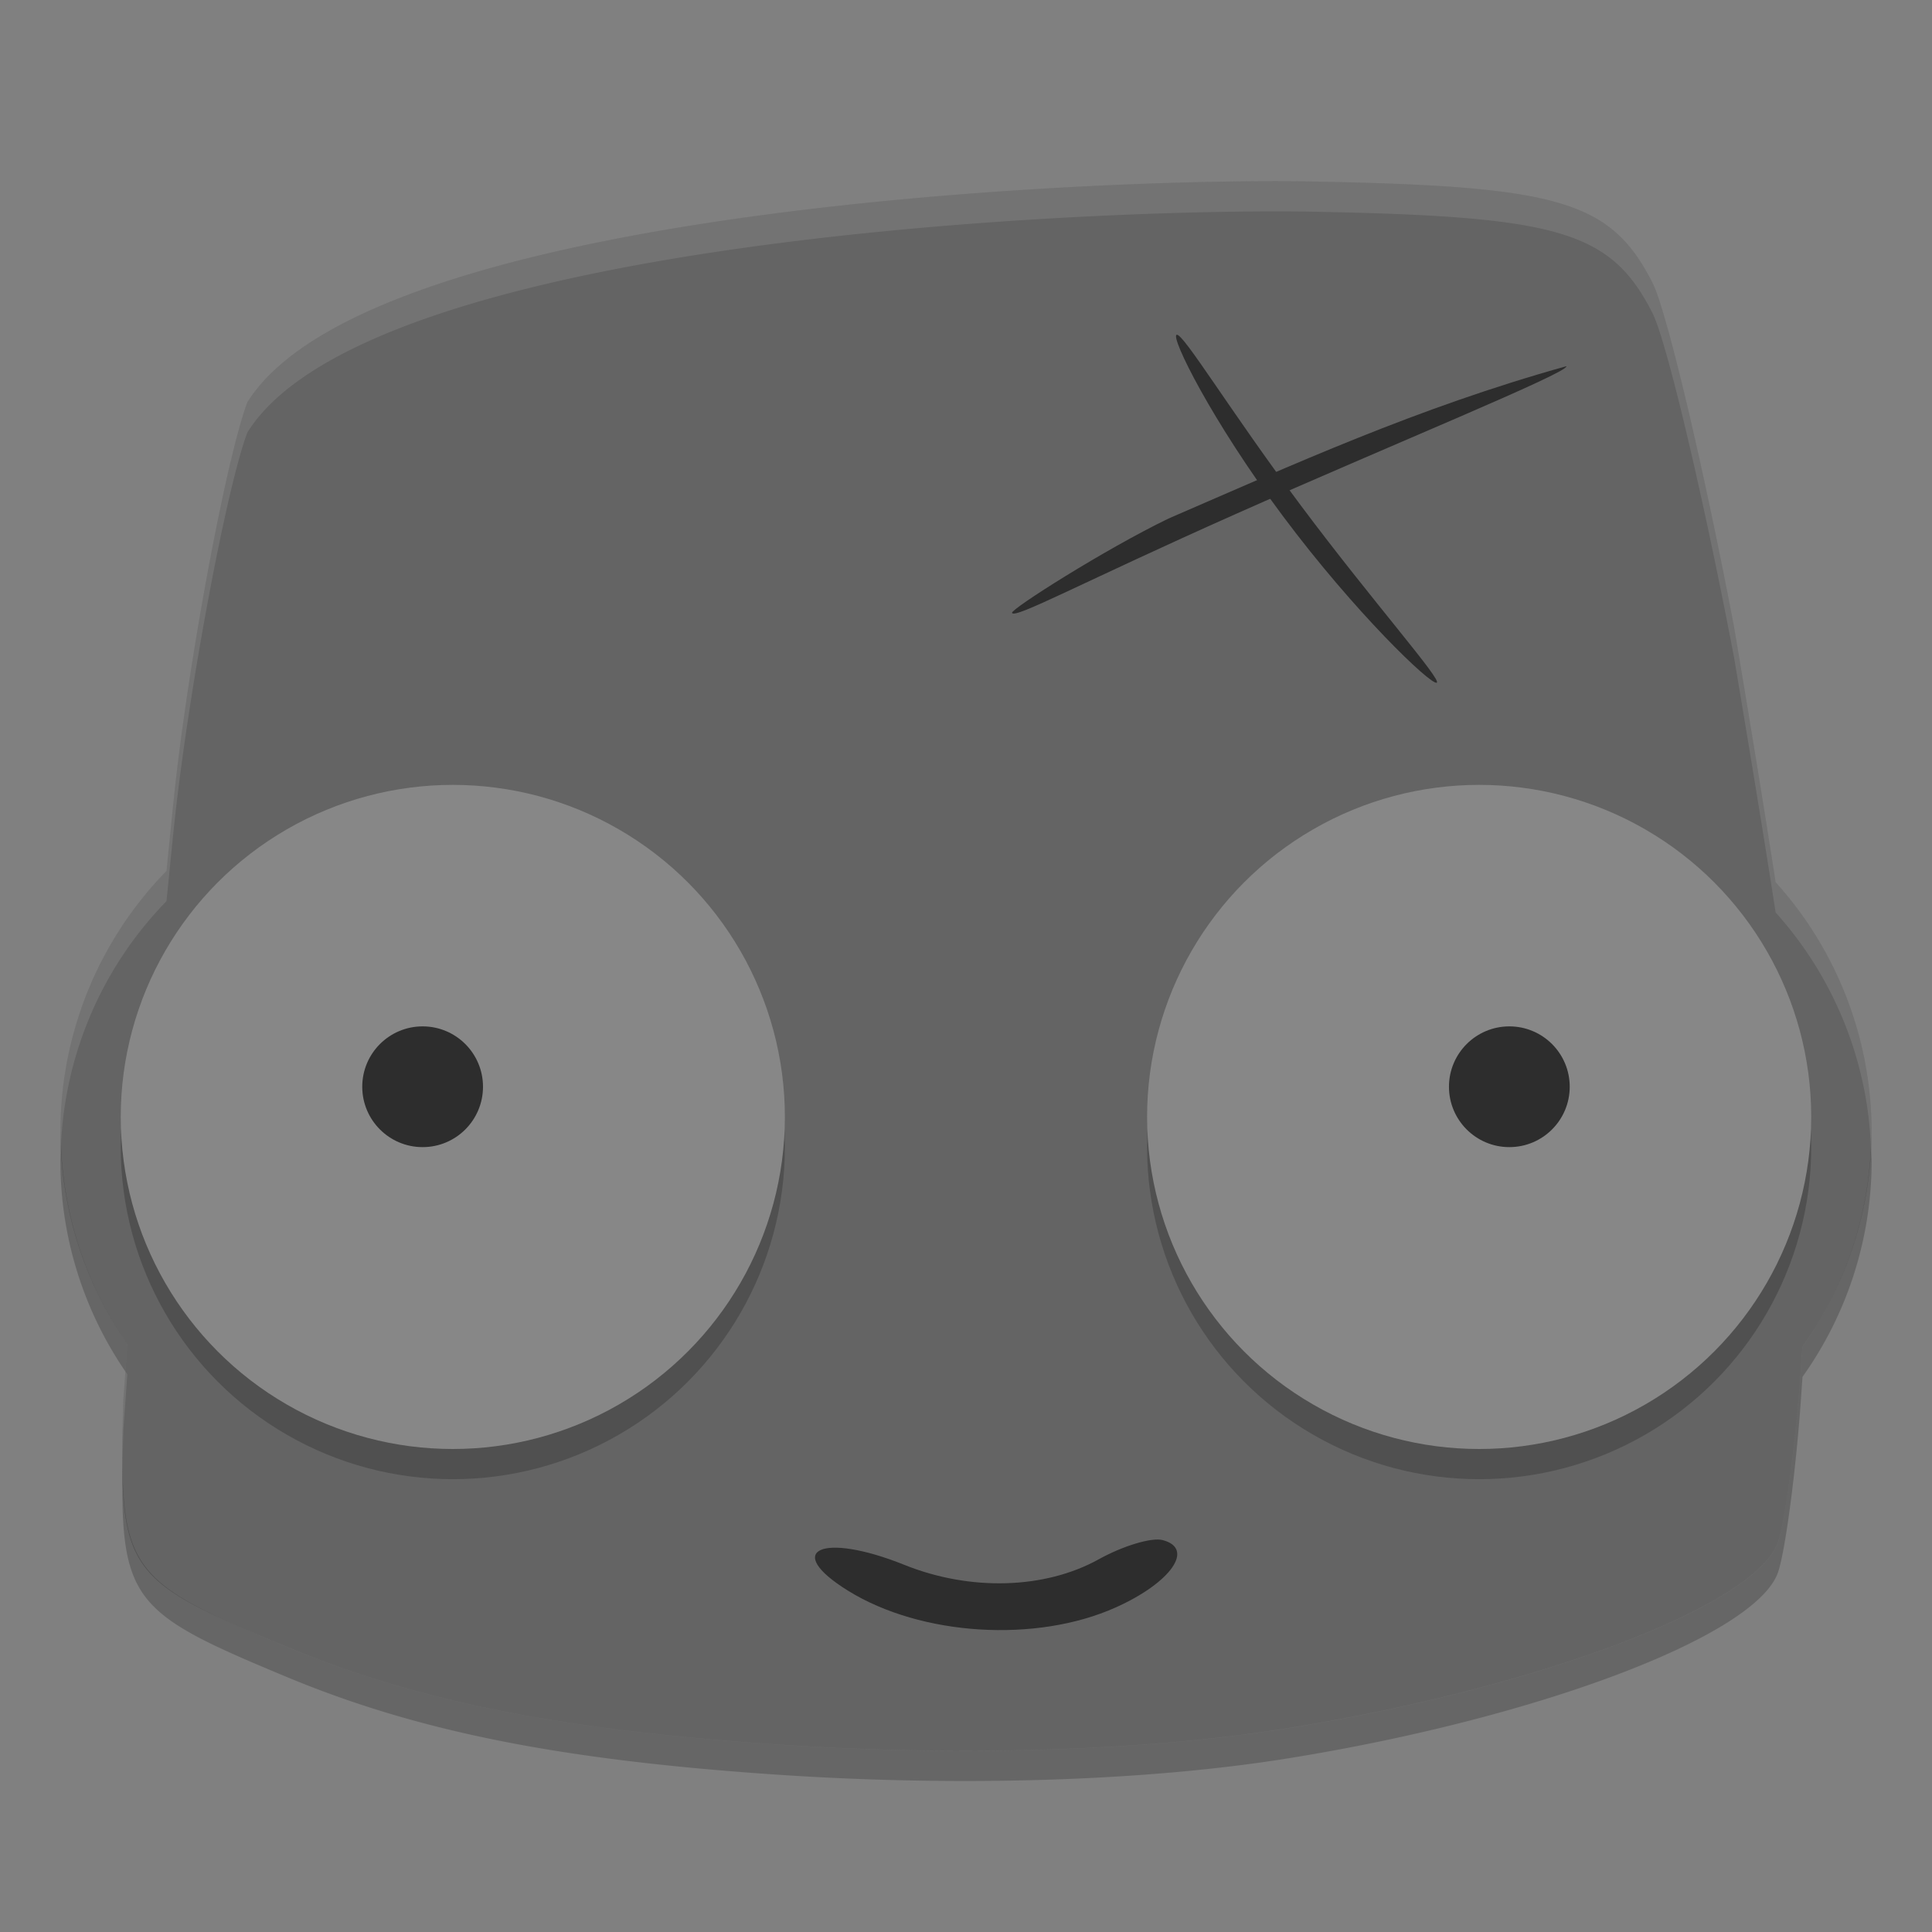<svg xmlns="http://www.w3.org/2000/svg" width="64" height="64" version="1">
 <rect width="100%" height="100%" fill="#808080" stroke="none"/>
 <path style="fill:#646464" d="m40.637 6.015c-9.123 0.144-28.839 1.542-32.442 7.309-0.631 1.662-1.756 7.505-2.306 11.971-0.128 1.03-0.249 2.344-0.373 3.555a12.272 12.315 0 0 0 -3.515 8.624 12.272 12.315 0 0 0 2.216 7.05c-0.023 0.352-0.131 1.841-0.131 1.841-0.167 5.716-0.032 5.919 5.396 8.181 4.339 1.808 9.034 2.749 16.169 3.236 6.103 0.417 12.278 0.225 16.983-0.529 8.275-1.326 15.455-4.034 16.251-6.131 0.219-0.576 0.548-2.927 0.732-5.225 0.037-0.464 0.06-0.857 0.091-1.286a12.272 12.315 0 0 0 2.292 -7.137 12.272 12.315 0 0 0 -3.18 -8.249c-0.36-2.33-0.794-4.982-1.374-8.438-1.022-5.366-2.24-10.505-2.706-11.421-1.364-2.674-3.036-3.188-10.919-3.346-0.794-0.021-1.88-0.026-3.182-0.005z"/>
 <path style="fill:#2d2d2d" d="m36.959 53.249c1.842-0.826 2.629-1.96 1.548-2.233-0.363-0.092-1.313 0.195-2.111 0.638-1.784 0.99-4.256 1.061-6.435 0.185-2.736-1.1-4.05-0.496-1.866 0.857 2.417 1.497 6.226 1.735 8.864 0.553z"/>
 <circle style="opacity:.2" cx="15" cy="38" r="11"/>
 <circle style="fill:#878787" cx="15" cy="37" r="11"/>
 <circle style="fill:#2d2d2d" cx="14" cy="36" r="2"/>
 <circle style="opacity:.2" cx="48.999" cy="38" r="11"/>
 <circle style="fill:#878787" cx="48.999" cy="37" r="11"/>
 <circle style="fill:#2d2d2d" cx="49.999" cy="36" r="2"/>
 <path style="fill:#2d2d2d" d="m51.887 12.132c0.091 0.206-5.885 2.641-10.956 4.897-5.071 2.256-7.316 3.481-7.407 3.274-0.053-0.119 3.072-2.104 5.185-3.126 4.083-1.763 8.196-3.656 13.178-5.046z"/>
 <path style="fill:#2d2d2d" d="m47.591 22.617c-0.218 0.058-2.71-2.33-5.088-5.514-2.378-3.183-3.74-5.956-3.524-6.013 0.217-0.057 1.739 2.477 4.117 5.66 2.378 3.183 4.711 5.81 4.494 5.867z"/>
 <path style="opacity:.1;fill:#ffffff" d="m40.637 6.016c-9.124 0.144-28.838 1.541-32.442 7.308-0.63 1.662-1.756 7.505-2.306 11.971-0.128 1.03-0.249 2.343-0.373 3.555a12.272 12.315 0 0 0 -3.516 8.625 12.272 12.315 0 0 0 0.021 0.439 12.272 12.315 0 0 1 3.494 -8.062c0.124-1.212 0.245-2.527 0.373-3.557 0.55-4.466 1.676-10.309 2.307-11.971 3.604-5.768 23.318-7.164 32.442-7.308h0.002c1.302-0.021 2.387-0.018 3.181 0.004 7.884 0.158 9.556 0.674 10.92 3.348 0.466 0.916 1.683 6.054 2.705 11.42 0.58 3.456 1.015 6.108 1.375 8.438a12.272 12.315 0 0 1 3.157 7.785 12.272 12.315 0 0 0 0.023 -0.535 12.272 12.315 0 0 0 -3.18 -8.25c-0.36-2.33-0.795-4.982-1.375-8.438-1.022-5.366-2.239-10.504-2.705-11.42-1.364-2.674-3.036-3.189-10.92-3.348-0.794-0.021-1.879-0.025-3.181-0.004h-0.002zm-36.485 39.416c-0.03 0.423-0.066 0.933-0.066 0.933-0.026 0.901-0.035 1.627-0.027 2.283 0.007-0.408 0.013-0.8 0.027-1.283 0 0 0.108-1.49 0.131-1.842a12.272 12.315 0 0 1 -0.065 -0.091z"/>
 <path style="opacity:.2" d="m2.022 37.914a12.272 12.315 0 0 0 -0.021 0.56 12.272 12.315 0 0 0 2.152 6.957c0.029-0.412 0.053-0.735 0.064-0.908a12.272 12.315 0 0 1 -2.195 -6.609zm59.955 0.094a12.272 12.315 0 0 1 -2.268 6.604c-0.031 0.429-0.055 0.823-0.092 1.287-0.184 2.298-0.514 4.649-0.732 5.225-0.796 2.097-7.975 4.805-16.25 6.131-4.705 0.753-10.881 0.945-16.984 0.528-7.134-0.488-11.829-1.428-16.168-3.236-4.573-1.906-5.38-2.388-5.423-5.899-0.074 4.431 0.454 4.827 5.424 6.898 4.339 1.808 9.034 2.748 16.168 3.236 6.103 0.417 12.279 0.225 16.984-0.529 8.275-1.326 15.454-4.034 16.25-6.131 0.219-0.576 0.548-2.927 0.732-5.225 0.037-0.464 0.061-0.858 0.092-1.287a12.272 12.315 0 0 0 2.291 -7.137 12.272 12.315 0 0 0 -0.023 -0.467z"/>
</svg>
